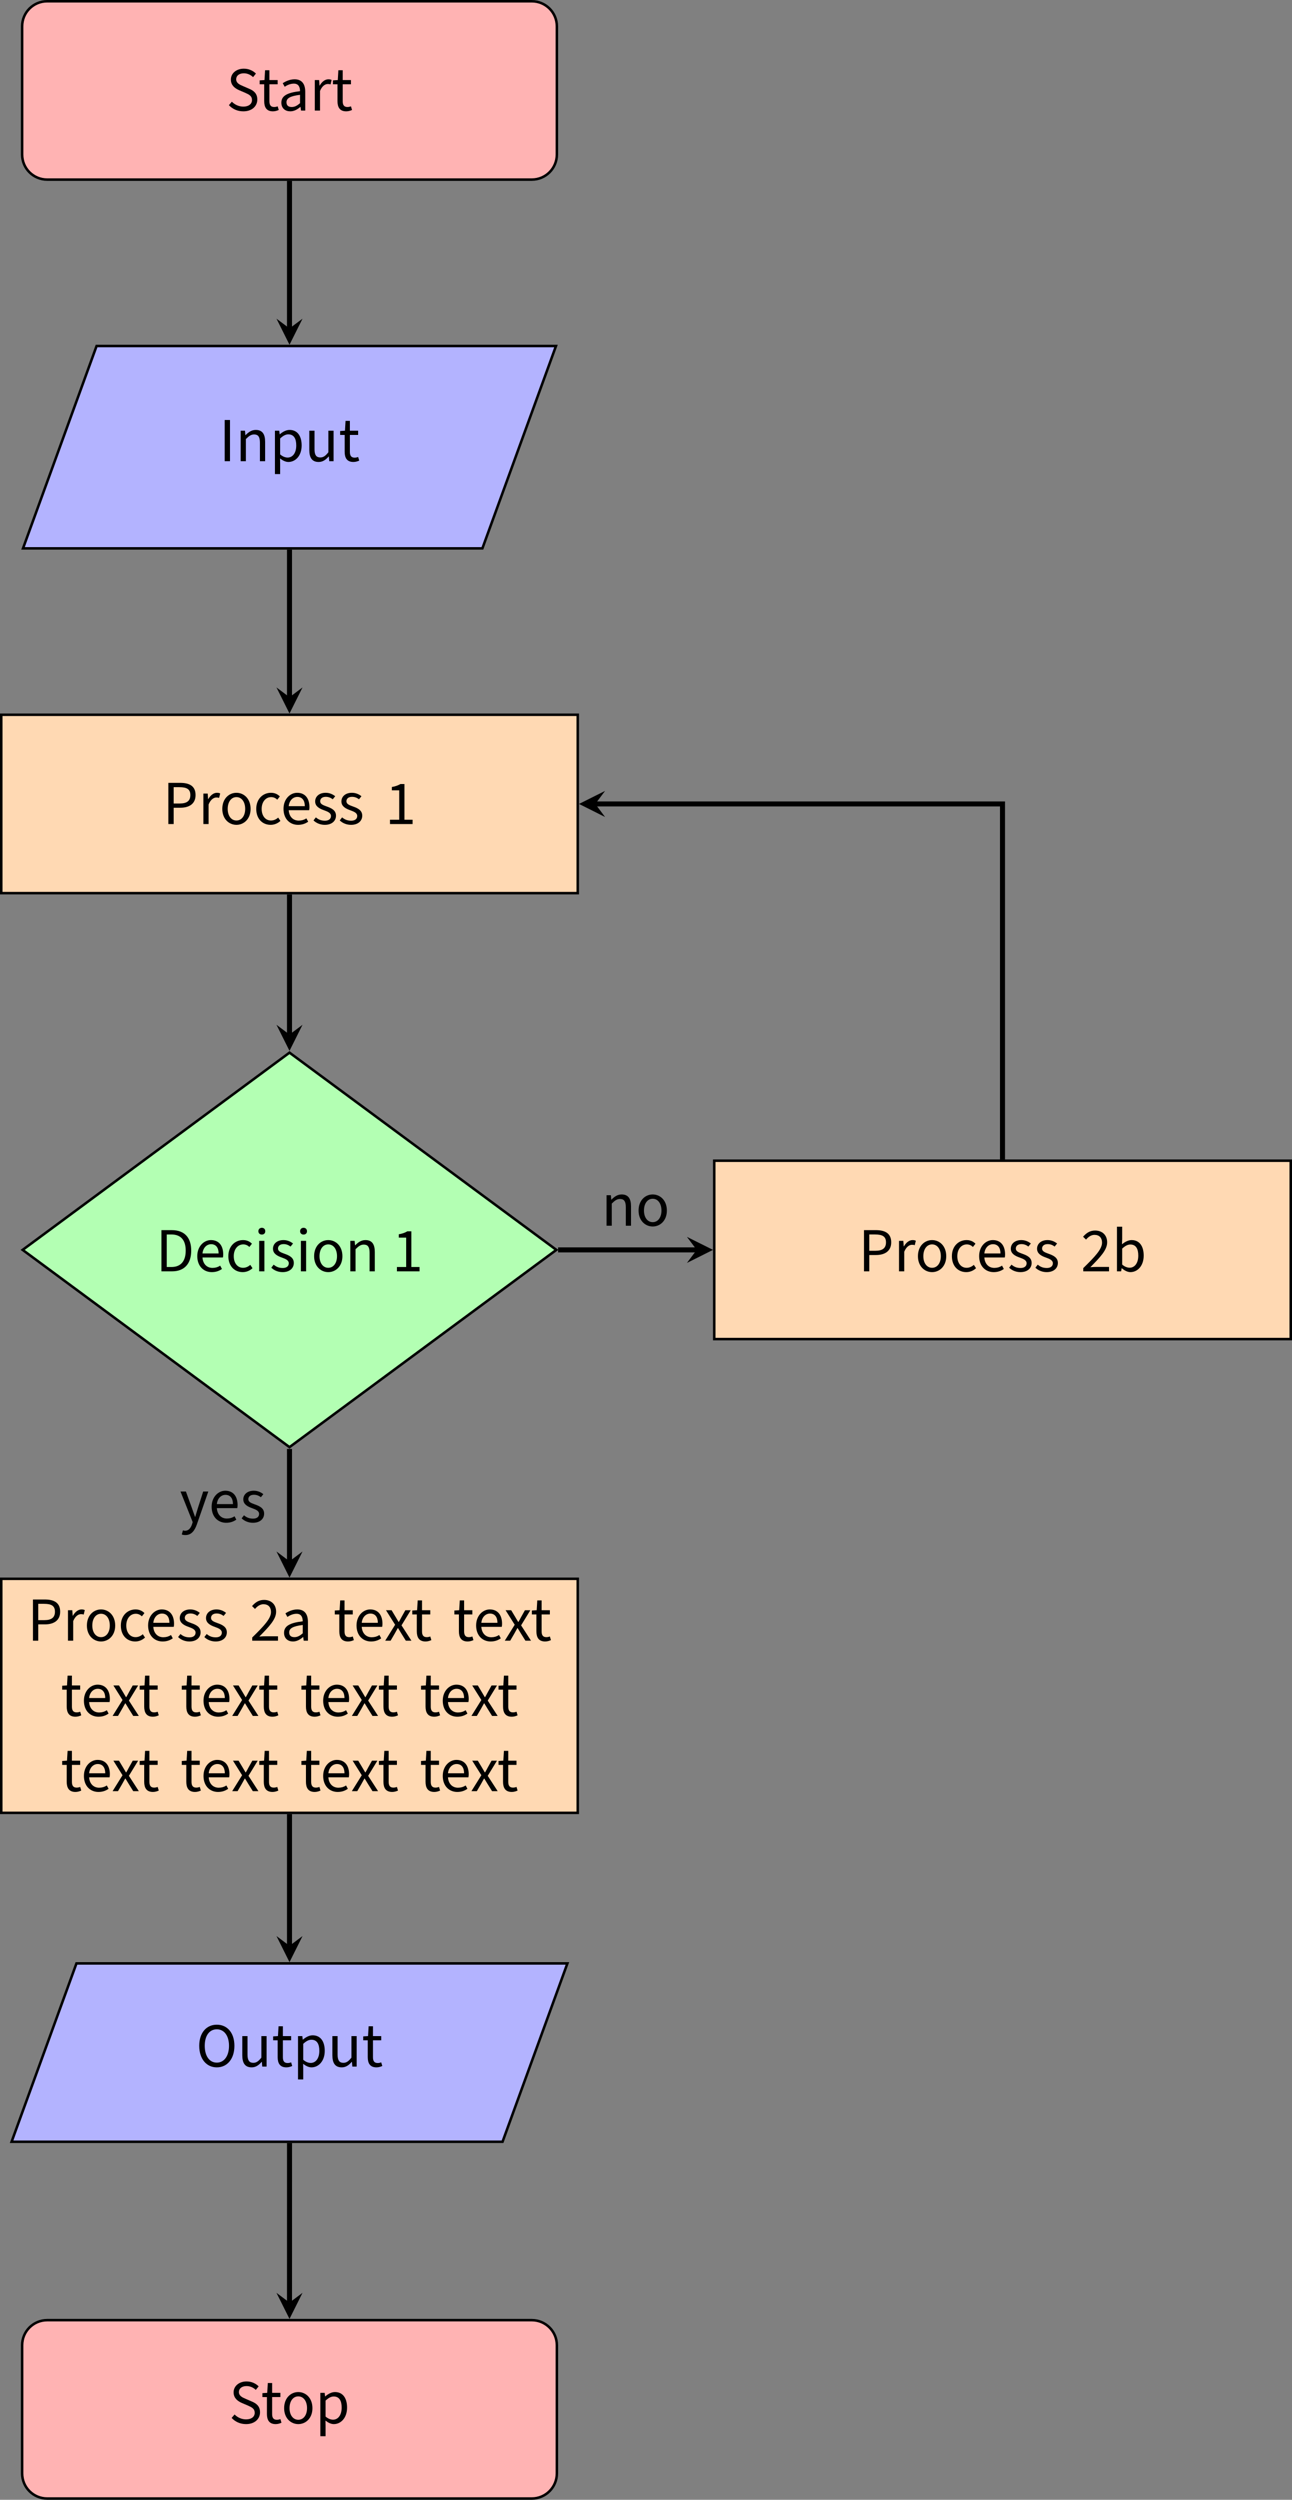 <?xml version="1.0" encoding="UTF-8" standalone="no"?>
<svg
   width="205.465"
   height="397.254"
   viewBox="0 0 205.465 397.254"
   version="1.1"
   id="svg132"
   xmlns:xlink="http://www.w3.org/1999/xlink"
   xmlns="http://www.w3.org/2000/svg"
   xmlns:svg="http://www.w3.org/2000/svg">
  <rect x="0" y="0" width="205.465" height="397.254" fill="#808080" stroke="none"/>
  <defs
     id="defs21">
    <g
       id="g21">
      <g
         id="glyph-0-0">
        <path
           d="m 2.719,0.125 c 1.375,0 2.219,-0.828 2.219,-1.875 0,-0.969 -0.578,-1.422 -1.344,-1.734 l -0.938,-0.406 c -0.5,-0.219 -1.078,-0.453 -1.078,-1.078 0,-0.578 0.484,-0.953 1.219,-0.953 0.562,0 1.078,0.234 1.469,0.609 L 4.719,-5.875 c -0.453,-0.453 -1.125,-0.781 -1.922,-0.781 -1.188,0 -2.062,0.734 -2.062,1.734 0,0.969 0.719,1.422 1.312,1.688 L 3,-2.828 c 0.609,0.281 1.094,0.484 1.094,1.156 0,0.625 -0.516,1.047 -1.375,1.047 -0.688,0 -1.359,-0.297 -1.828,-0.781 l -0.469,0.547 C 0.984,-0.25 1.781,0.125 2.719,0.125 Z m 0,0"
           id="path1" />
      </g>
      <g
         id="glyph-0-1">
        <path
           d="M 2.344,0.125 C 2.672,0.125 3,0.031 3.266,-0.094 L 3.094,-0.672 c -0.203,0.078 -0.375,0.109 -0.562,0.109 -0.547,0 -0.75,-0.328 -0.75,-0.922 v -2.688 h 1.312 V -4.844 h -1.312 v -1.562 H 1.094 L 1,-4.844 0.234,-4.797 v 0.625 h 0.719 V -1.5 c 0,0.969 0.359,1.625 1.391,1.625 z m 0,0"
           id="path2" />
      </g>
      <g
         id="glyph-0-2">
        <path
           d="m 1.938,0.125 c 0.609,0 1.141,-0.312 1.594,-0.703 H 3.562 L 3.641,0 H 4.312 v -2.984 c 0,-1.188 -0.5,-1.984 -1.688,-1.984 -0.766,0 -1.453,0.328 -1.891,0.625 l 0.312,0.562 c 0.375,-0.25 0.891,-0.5 1.453,-0.5 0.781,0 0.984,0.594 0.984,1.203 -2.062,0.234 -2.969,0.75 -2.969,1.828 0,0.875 0.609,1.375 1.422,1.375 z m 0.219,-0.688 c -0.469,0 -0.828,-0.203 -0.828,-0.75 0,-0.625 0.531,-0.984 2.156,-1.188 v 1.328 C 3.016,-0.766 2.625,-0.562 2.156,-0.562 Z m 0,0"
           id="path3" />
      </g>
      <g
         id="glyph-0-3">
        <path
           d="M 0.812,0 H 1.641 V -3.109 C 1.969,-3.922 2.469,-4.219 2.875,-4.219 c 0.188,0 0.297,0.016 0.438,0.062 L 3.484,-4.859 C 3.344,-4.938 3.188,-4.969 2.969,-4.969 c -0.531,0 -1.031,0.391 -1.375,1 H 1.562 L 1.5,-4.844 H 0.812 Z m 0,0"
           id="path4" />
      </g>
      <g
         id="glyph-0-4">
        <path
           d="m 0.891,0 h 0.844 v -6.547 h -0.844 z m 0,0"
           id="path5" />
      </g>
      <g
         id="glyph-0-5">
        <path
           d="M 0.812,0 H 1.641 V -3.516 C 2.125,-4 2.469,-4.25 2.953,-4.25 3.594,-4.25 3.875,-3.875 3.875,-2.953 V 0 H 4.703 V -3.078 C 4.703,-4.312 4.25,-4.969 3.219,-4.969 c -0.672,0 -1.172,0.359 -1.625,0.828 H 1.562 L 1.5,-4.844 H 0.812 Z m 0,0"
           id="path6" />
      </g>
      <g
         id="glyph-0-6">
        <path
           d="M 0.812,2.047 H 1.641 V 0.406 L 1.625,-0.438 C 2.062,-0.094 2.516,0.125 2.953,0.125 4.062,0.125 5.062,-0.844 5.062,-2.5 c 0,-1.5 -0.672,-2.469 -1.922,-2.469 -0.562,0 -1.109,0.312 -1.547,0.688 H 1.562 L 1.5,-4.844 H 0.812 Z m 2.016,-2.625 c -0.328,0 -0.75,-0.125 -1.188,-0.5 v -2.531 c 0.469,-0.438 0.875,-0.656 1.297,-0.656 0.906,0 1.266,0.703 1.266,1.766 0,1.203 -0.578,1.922 -1.375,1.922 z m 0,0"
           id="path7" />
      </g>
      <g
         id="glyph-0-7">
        <path
           d="m 2.234,0.125 c 0.672,0 1.141,-0.359 1.594,-0.875 h 0.031 L 3.922,0 h 0.688 V -4.844 H 3.781 v 3.422 C 3.328,-0.844 2.984,-0.594 2.5,-0.594 c -0.641,0 -0.922,-0.391 -0.922,-1.297 V -4.844 H 0.75 v 3.062 c 0,1.25 0.453,1.906 1.484,1.906 z m 0,0"
           id="path8" />
      </g>
      <g
         id="glyph-0-8">
        <path
           d="m 0.891,0 h 0.844 v -2.594 h 1.062 c 1.438,0 2.422,-0.641 2.422,-2.016 0,-1.438 -0.984,-1.938 -2.453,-1.938 h -1.875 z m 0.844,-3.266 v -2.594 H 2.656 c 1.156,0 1.734,0.312 1.734,1.25 0,0.922 -0.547,1.344 -1.688,1.344 z m 0,0"
           id="path9" />
      </g>
      <g
         id="glyph-0-9">
        <path
           d="m 2.703,0.125 c 1.188,0 2.25,-0.938 2.25,-2.531 0,-1.625 -1.062,-2.562 -2.25,-2.562 -1.188,0 -2.25,0.938 -2.25,2.562 0,1.594 1.062,2.531 2.25,2.531 z m 0,-0.688 c -0.828,0 -1.391,-0.75 -1.391,-1.844 0,-1.125 0.562,-1.875 1.391,-1.875 0.828,0 1.391,0.75 1.391,1.875 0,1.094 -0.562,1.844 -1.391,1.844 z m 0,0"
           id="path10" />
      </g>
      <g
         id="glyph-0-10">
        <path
           d="m 2.734,0.125 c 0.578,0 1.125,-0.219 1.562,-0.625 L 3.938,-1.031 C 3.656,-0.766 3.25,-0.562 2.797,-0.562 c -0.891,0 -1.484,-0.75 -1.484,-1.844 0,-1.125 0.641,-1.875 1.516,-1.875 0.391,0 0.703,0.156 0.969,0.406 l 0.406,-0.516 C 3.875,-4.719 3.422,-4.969 2.797,-4.969 c -1.25,0 -2.344,0.938 -2.344,2.562 0,1.594 1,2.531 2.281,2.531 z m 0,0"
           id="path11" />
      </g>
      <g
         id="glyph-0-11">
        <path
           d="m 2.766,0.125 c 0.672,0 1.188,-0.203 1.609,-0.5 L 4.094,-0.906 c -0.344,0.234 -0.75,0.359 -1.219,0.359 -0.922,0 -1.531,-0.656 -1.594,-1.656 h 3.25 C 4.562,-2.359 4.578,-2.516 4.578,-2.688 4.578,-4.094 3.875,-4.969 2.625,-4.969 1.531,-4.969 0.453,-4 0.453,-2.422 0.453,-0.812 1.469,0.125 2.766,0.125 Z M 1.281,-2.844 c 0.094,-0.922 0.688,-1.469 1.375,-1.469 0.734,0 1.188,0.516 1.188,1.469 z m 0,0"
           id="path12" />
      </g>
      <g
         id="glyph-0-12">
        <path
           d="m 2.078,0.125 c 1.156,0 1.781,-0.656 1.781,-1.453 0,-0.875 -0.734,-1.203 -1.484,-1.469 C 1.766,-3.016 1.344,-3.188 1.344,-3.625 c 0,-0.359 0.266,-0.703 0.891,-0.703 0.422,0 0.781,0.141 1.109,0.391 L 3.734,-4.422 C 3.344,-4.734 2.828,-4.969 2.219,-4.969 c -1.047,0 -1.672,0.609 -1.672,1.375 0,0.797 0.703,1.156 1.422,1.406 0.547,0.203 1.094,0.406 1.094,0.906 0,0.422 -0.312,0.75 -0.953,0.75 -0.594,0 -1.031,-0.172 -1.453,-0.531 l -0.375,0.484 C 0.734,-0.141 1.375,0.125 2.078,0.125 Z m 0,0"
           id="path13" />
      </g>
      <g
         id="glyph-0-13">
        <path
           d="M 0.781,0 H 4.375 V -0.688 H 3.078 V -6.359 H 2.438 c -0.359,0.203 -0.766,0.375 -1.359,0.469 v 0.531 H 2.25 V -0.688 H 0.781 Z m 0,0"
           id="path14" />
      </g>
      <g
         id="glyph-0-14">
        <path
           d="m 0.891,0 h 1.688 C 4.547,0 5.625,-1.219 5.625,-3.297 c 0,-2.078 -1.078,-3.25 -3.094,-3.25 H 0.891 Z m 0.844,-0.688 V -5.859 H 2.469 C 4,-5.859 4.75,-4.938 4.75,-3.297 4.75,-1.641 4,-0.688 2.469,-0.688 Z m 0,0"
           id="path15" />
      </g>
      <g
         id="glyph-0-15">
        <path
           d="M 0.812,0 H 1.641 V -4.844 H 0.812 Z m 0.422,-5.844 c 0.328,0 0.547,-0.203 0.547,-0.531 0,-0.328 -0.219,-0.547 -0.547,-0.547 -0.312,0 -0.547,0.219 -0.547,0.547 0,0.328 0.234,0.531 0.547,0.531 z m 0,0"
           id="path16" />
      </g>
      <g
         id="glyph-0-16">
        <path
           d="M 0.406,0 H 4.5 V -0.703 H 2.609 c -0.344,0 -0.719,0.016 -1.078,0.047 1.547,-1.578 2.672,-2.719 2.672,-3.953 0,-1.125 -0.75,-1.875 -1.922,-1.875 -0.812,0 -1.391,0.391 -1.906,0.984 l 0.469,0.453 c 0.359,-0.422 0.812,-0.75 1.344,-0.75 0.797,0 1.203,0.5 1.203,1.234 0,1.031 -1.094,2.203 -2.984,4.047 z m 0,0"
           id="path17" />
      </g>
      <g
         id="glyph-0-17">
        <path
           d="M 0.141,0 H 1 L 1.656,-1.125 C 1.828,-1.422 1.984,-1.719 2.141,-2 H 2.188 c 0.172,0.281 0.359,0.578 0.531,0.875 L 3.422,0 H 4.312 L 2.734,-2.438 4.203,-4.844 H 3.344 L 2.75,-3.781 C 2.609,-3.516 2.469,-3.25 2.312,-2.984 H 2.266 C 2.109,-3.25 1.953,-3.516 1.797,-3.781 L 1.156,-4.844 H 0.266 l 1.453,2.312 z m 0,0"
           id="path18" />
      </g>
      <g
         id="glyph-0-18">
        <path
           d="M 2.953,0.125 C 4.062,0.125 5.062,-0.844 5.062,-2.5 c 0,-1.5 -0.672,-2.469 -1.922,-2.469 -0.531,0 -1.078,0.297 -1.531,0.672 l 0.031,-0.859 v -1.938 H 0.812 V 0 H 1.469 L 1.562,-0.5 h 0.016 c 0.438,0.391 0.938,0.625 1.375,0.625 z m -0.125,-0.703 c -0.328,0 -0.766,-0.125 -1.188,-0.5 v -2.531 c 0.469,-0.438 0.875,-0.656 1.297,-0.656 0.906,0 1.266,0.703 1.266,1.766 0,1.203 -0.578,1.922 -1.375,1.922 z m 0,0"
           id="path19" />
      </g>
      <g
         id="glyph-0-19">
        <path
           d="m 3.312,0.125 c 1.641,0 2.797,-1.328 2.797,-3.422 0,-2.094 -1.156,-3.359 -2.797,-3.359 -1.641,0 -2.797,1.266 -2.797,3.359 0,2.094 1.156,3.422 2.797,3.422 z m 0,-0.75 c -1.172,0 -1.922,-1.047 -1.922,-2.672 0,-1.625 0.75,-2.625 1.922,-2.625 1.156,0 1.938,1 1.938,2.625 0,1.625 -0.781,2.672 -1.938,2.672 z m 0,0"
           id="path20" />
      </g>
      <g
         id="glyph-0-20">
        <path
           d="m 0.906,2.078 c 0.969,0 1.469,-0.719 1.812,-1.672 l 1.828,-5.25 h -0.812 L 2.875,-2.172 C 2.734,-1.75 2.609,-1.25 2.469,-0.812 H 2.438 C 2.266,-1.25 2.109,-1.75 1.953,-2.172 L 0.984,-4.844 H 0.125 L 2.062,0.016 1.953,0.375 C 1.75,0.969 1.406,1.391 0.875,1.391 0.75,1.391 0.625,1.375 0.516,1.328 l -0.188,0.656 c 0.156,0.062 0.344,0.094 0.578,0.094 z m 0,0"
           id="path21" />
      </g>
    </g>
  </defs>
  <path
     fill-rule="nonzero"
     fill="#ffb3b3"
     fill-opacity="1"
     stroke-width="0.399"
     stroke-linecap="butt"
     stroke-linejoin="miter"
     stroke="#000000"
     stroke-opacity="1"
     stroke-miterlimit="10"
     d="M 84.574,0.199 H 7.504 c -2.203,0 -3.984,1.781 -3.984,3.984 v 20.375 c 0,2.203 1.781,3.984 3.984,3.984 H 84.574 c 2.199,0 3.984,-1.781 3.984,-3.984 v -20.375 c 0,-2.203 -1.785,-3.984 -3.984,-3.984 z m 0,0"
     id="path22" />
  <g
     fill="#000000"
     fill-opacity="1"
     id="g22"
     transform="translate(-57.465,-79.383)">
    <use
       xlink:href="#glyph-0-0"
       x="93.446"
       y="96.952"
       id="use22" />
  </g>
  <g
     fill="#000000"
     fill-opacity="1"
     id="g23"
     transform="translate(-57.465,-79.383)">
    <use
       xlink:href="#glyph-0-1"
       x="98.527"
       y="96.952"
       id="use23" />
  </g>
  <g
     fill="#000000"
     fill-opacity="1"
     id="g26"
     transform="translate(-57.465,-79.383)">
    <use
       xlink:href="#glyph-0-2"
       x="101.695"
       y="96.952"
       id="use24" />
    <use
       xlink:href="#glyph-0-3"
       x="106.716"
       y="96.952"
       id="use25" />
    <use
       xlink:href="#glyph-0-1"
       x="110.183"
       y="96.952"
       id="use26" />
  </g>
  <path
     fill-rule="nonzero"
     fill="#b3b3ff"
     fill-opacity="1"
     stroke-width="0.399"
     stroke-linecap="butt"
     stroke-linejoin="miter"
     stroke="#000000"
     stroke-opacity="1"
     stroke-miterlimit="10"
     d="M 3.66,87.145 15.359,54.984 H 88.418 L 76.715,87.145 Z m 0,0"
     id="path26" />
  <g
     fill="#000000"
     fill-opacity="1"
     id="g31"
     transform="translate(-57.465,-79.383)">
    <use
       xlink:href="#glyph-0-4"
       x="92.305"
       y="152.674"
       id="use27" />
    <use
       xlink:href="#glyph-0-5"
       x="94.925"
       y="152.674"
       id="use28" />
    <use
       xlink:href="#glyph-0-6"
       x="100.375"
       y="152.674"
       id="use29" />
    <use
       xlink:href="#glyph-0-7"
       x="105.904"
       y="152.674"
       id="use30" />
    <use
       xlink:href="#glyph-0-1"
       x="111.324"
       y="152.674"
       id="use31" />
  </g>
  <path
     fill-rule="nonzero"
     fill="#ffd9b3"
     fill-opacity="1"
     stroke-width="0.399"
     stroke-linecap="butt"
     stroke-linejoin="miter"
     stroke="#000000"
     stroke-opacity="1"
     stroke-miterlimit="10"
     d="M 0.199,141.934 H 91.879 V 113.586 H 0.199 Z m 0,0"
     id="path31" />
  <g
     fill="#000000"
     fill-opacity="1"
     id="g33"
     transform="translate(-57.465,-79.383)">
    <use
       xlink:href="#glyph-0-8"
       x="83.347"
       y="210.338"
       id="use32" />
    <use
       xlink:href="#glyph-0-3"
       x="88.996"
       y="210.338"
       id="use33" />
  </g>
  <g
     fill="#000000"
     fill-opacity="1"
     id="g35"
     transform="translate(-57.465,-79.383)">
    <use
       xlink:href="#glyph-0-9"
       x="92.363"
       y="210.338"
       id="use34" />
    <use
       xlink:href="#glyph-0-10"
       x="97.763"
       y="210.338"
       id="use35" />
  </g>
  <g
     fill="#000000"
     fill-opacity="1"
     id="g38"
     transform="translate(-57.465,-79.383)">
    <use
       xlink:href="#glyph-0-11"
       x="102.097"
       y="210.338"
       id="use36" />
    <use
       xlink:href="#glyph-0-12"
       x="107.038"
       y="210.338"
       id="use37" />
    <use
       xlink:href="#glyph-0-12"
       x="111.212"
       y="210.338"
       id="use38" />
  </g>
  <g
     fill="#000000"
     fill-opacity="1"
     id="g39"
     transform="translate(-57.465,-79.383)">
    <use
       xlink:href="#glyph-0-13"
       x="118.704"
       y="210.338"
       id="use39" />
  </g>
  <path
     fill-rule="nonzero"
     fill="#b3ffb3"
     fill-opacity="1"
     stroke-width="0.399"
     stroke-linecap="butt"
     stroke-linejoin="miter"
     stroke="#000000"
     stroke-opacity="1"
     stroke-miterlimit="10"
     d="m 88.477,198.625 -42.438,-31.344 -42.438,31.344 42.438,31.348 z m 0,0"
     id="path39" />
  <g
     fill="#000000"
     fill-opacity="1"
     id="g47"
     transform="translate(-57.465,-79.383)">
    <use
       xlink:href="#glyph-0-14"
       x="82.248"
       y="281.418"
       id="use40" />
    <use
       xlink:href="#glyph-0-11"
       x="88.385"
       y="281.418"
       id="use41" />
    <use
       xlink:href="#glyph-0-10"
       x="93.326"
       y="281.418"
       id="use42" />
    <use
       xlink:href="#glyph-0-15"
       x="97.869"
       y="281.418"
       id="use43" />
    <use
       xlink:href="#glyph-0-12"
       x="100.33"
       y="281.418"
       id="use44" />
    <use
       xlink:href="#glyph-0-15"
       x="104.504"
       y="281.418"
       id="use45" />
    <use
       xlink:href="#glyph-0-9"
       x="106.965"
       y="281.418"
       id="use46" />
    <use
       xlink:href="#glyph-0-5"
       x="112.365"
       y="281.418"
       id="use47" />
  </g>
  <g
     fill="#000000"
     fill-opacity="1"
     id="g48"
     transform="translate(-57.465,-79.383)">
    <use
       xlink:href="#glyph-0-13"
       x="119.807"
       y="281.418"
       id="use48" />
  </g>
  <path
     fill-rule="nonzero"
     fill="#ffd9b3"
     fill-opacity="1"
     stroke-width="0.399"
     stroke-linecap="butt"
     stroke-linejoin="miter"
     stroke="#000000"
     stroke-opacity="1"
     stroke-miterlimit="10"
     d="m 0.199,288.086 h 91.68 v -37.188 H 0.199 Z m 0,0"
     id="path48" />
  <g
     fill="#000000"
     fill-opacity="1"
     id="g50"
     transform="translate(-57.465,-79.383)">
    <use
       xlink:href="#glyph-0-8"
       x="61.815"
       y="340.115"
       id="use49" />
    <use
       xlink:href="#glyph-0-3"
       x="67.464"
       y="340.115"
       id="use50" />
  </g>
  <g
     fill="#000000"
     fill-opacity="1"
     id="g52"
     transform="translate(-57.465,-79.383)">
    <use
       xlink:href="#glyph-0-9"
       x="70.831"
       y="340.115"
       id="use51" />
    <use
       xlink:href="#glyph-0-10"
       x="76.231"
       y="340.115"
       id="use52" />
  </g>
  <g
     fill="#000000"
     fill-opacity="1"
     id="g55"
     transform="translate(-57.465,-79.383)">
    <use
       xlink:href="#glyph-0-11"
       x="80.565"
       y="340.115"
       id="use53" />
    <use
       xlink:href="#glyph-0-12"
       x="85.506"
       y="340.115"
       id="use54" />
    <use
       xlink:href="#glyph-0-12"
       x="89.68"
       y="340.115"
       id="use55" />
  </g>
  <g
     fill="#000000"
     fill-opacity="1"
     id="g57"
     transform="translate(-57.465,-79.383)">
    <use
       xlink:href="#glyph-0-16"
       x="97.172"
       y="340.115"
       id="use56" />
    <use
       xlink:href="#glyph-0-2"
       x="102.124"
       y="340.115"
       id="use57" />
  </g>
  <g
     fill="#000000"
     fill-opacity="1"
     id="g58"
     transform="translate(-57.465,-79.383)">
    <use
       xlink:href="#glyph-0-1"
       x="110.472"
       y="340.115"
       id="use58" />
  </g>
  <g
     fill="#000000"
     fill-opacity="1"
     id="g59"
     transform="translate(-57.465,-79.383)">
    <use
       xlink:href="#glyph-0-11"
       x="113.71"
       y="340.115"
       id="use59" />
  </g>
  <g
     fill="#000000"
     fill-opacity="1"
     id="g60"
     transform="translate(-57.465,-79.383)">
    <use
       xlink:href="#glyph-0-17"
       x="118.582"
       y="340.115"
       id="use60" />
  </g>
  <g
     fill="#000000"
     fill-opacity="1"
     id="g61"
     transform="translate(-57.465,-79.383)">
    <use
       xlink:href="#glyph-0-1"
       x="122.796"
       y="340.115"
       id="use61" />
  </g>
  <g
     fill="#000000"
     fill-opacity="1"
     id="g62"
     transform="translate(-57.465,-79.383)">
    <use
       xlink:href="#glyph-0-1"
       x="129.491"
       y="340.115"
       id="use62" />
  </g>
  <g
     fill="#000000"
     fill-opacity="1"
     id="g63"
     transform="translate(-57.465,-79.383)">
    <use
       xlink:href="#glyph-0-11"
       x="132.729"
       y="340.115"
       id="use63" />
  </g>
  <g
     fill="#000000"
     fill-opacity="1"
     id="g64"
     transform="translate(-57.465,-79.383)">
    <use
       xlink:href="#glyph-0-17"
       x="137.6"
       y="340.115"
       id="use64" />
  </g>
  <g
     fill="#000000"
     fill-opacity="1"
     id="g65"
     transform="translate(-57.465,-79.383)">
    <use
       xlink:href="#glyph-0-1"
       x="141.815"
       y="340.115"
       id="use65" />
  </g>
  <g
     fill="#000000"
     fill-opacity="1"
     id="g66"
     transform="translate(-57.465,-79.383)">
    <use
       xlink:href="#glyph-0-1"
       x="67.12"
       y="352.07"
       id="use66" />
  </g>
  <g
     fill="#000000"
     fill-opacity="1"
     id="g67"
     transform="translate(-57.465,-79.383)">
    <use
       xlink:href="#glyph-0-11"
       x="70.358"
       y="352.07"
       id="use67" />
  </g>
  <g
     fill="#000000"
     fill-opacity="1"
     id="g68"
     transform="translate(-57.465,-79.383)">
    <use
       xlink:href="#glyph-0-17"
       x="75.23"
       y="352.07"
       id="use68" />
  </g>
  <g
     fill="#000000"
     fill-opacity="1"
     id="g69"
     transform="translate(-57.465,-79.383)">
    <use
       xlink:href="#glyph-0-1"
       x="79.444"
       y="352.07"
       id="use69" />
  </g>
  <g
     fill="#000000"
     fill-opacity="1"
     id="g70"
     transform="translate(-57.465,-79.383)">
    <use
       xlink:href="#glyph-0-1"
       x="86.139"
       y="352.07"
       id="use70" />
  </g>
  <g
     fill="#000000"
     fill-opacity="1"
     id="g71"
     transform="translate(-57.465,-79.383)">
    <use
       xlink:href="#glyph-0-11"
       x="89.376"
       y="352.07"
       id="use71" />
  </g>
  <g
     fill="#000000"
     fill-opacity="1"
     id="g72"
     transform="translate(-57.465,-79.383)">
    <use
       xlink:href="#glyph-0-17"
       x="94.248"
       y="352.07"
       id="use72" />
  </g>
  <g
     fill="#000000"
     fill-opacity="1"
     id="g73"
     transform="translate(-57.465,-79.383)">
    <use
       xlink:href="#glyph-0-1"
       x="98.462"
       y="352.07"
       id="use73" />
  </g>
  <g
     fill="#000000"
     fill-opacity="1"
     id="g74"
     transform="translate(-57.465,-79.383)">
    <use
       xlink:href="#glyph-0-1"
       x="105.167"
       y="352.07"
       id="use74" />
  </g>
  <g
     fill="#000000"
     fill-opacity="1"
     id="g75"
     transform="translate(-57.465,-79.383)">
    <use
       xlink:href="#glyph-0-11"
       x="108.405"
       y="352.07"
       id="use75" />
  </g>
  <g
     fill="#000000"
     fill-opacity="1"
     id="g76"
     transform="translate(-57.465,-79.383)">
    <use
       xlink:href="#glyph-0-17"
       x="113.277"
       y="352.07"
       id="use76" />
  </g>
  <g
     fill="#000000"
     fill-opacity="1"
     id="g77"
     transform="translate(-57.465,-79.383)">
    <use
       xlink:href="#glyph-0-1"
       x="117.491"
       y="352.07"
       id="use77" />
  </g>
  <g
     fill="#000000"
     fill-opacity="1"
     id="g78"
     transform="translate(-57.465,-79.383)">
    <use
       xlink:href="#glyph-0-1"
       x="124.186"
       y="352.07"
       id="use78" />
  </g>
  <g
     fill="#000000"
     fill-opacity="1"
     id="g79"
     transform="translate(-57.465,-79.383)">
    <use
       xlink:href="#glyph-0-11"
       x="127.424"
       y="352.07"
       id="use79" />
  </g>
  <g
     fill="#000000"
     fill-opacity="1"
     id="g80"
     transform="translate(-57.465,-79.383)">
    <use
       xlink:href="#glyph-0-17"
       x="132.295"
       y="352.07"
       id="use80" />
  </g>
  <g
     fill="#000000"
     fill-opacity="1"
     id="g81"
     transform="translate(-57.465,-79.383)">
    <use
       xlink:href="#glyph-0-1"
       x="136.51"
       y="352.07"
       id="use81" />
  </g>
  <g
     fill="#000000"
     fill-opacity="1"
     id="g82"
     transform="translate(-57.465,-79.383)">
    <use
       xlink:href="#glyph-0-1"
       x="67.12"
       y="364.025"
       id="use82" />
  </g>
  <g
     fill="#000000"
     fill-opacity="1"
     id="g83"
     transform="translate(-57.465,-79.383)">
    <use
       xlink:href="#glyph-0-11"
       x="70.358"
       y="364.025"
       id="use83" />
  </g>
  <g
     fill="#000000"
     fill-opacity="1"
     id="g84"
     transform="translate(-57.465,-79.383)">
    <use
       xlink:href="#glyph-0-17"
       x="75.23"
       y="364.025"
       id="use84" />
  </g>
  <g
     fill="#000000"
     fill-opacity="1"
     id="g85"
     transform="translate(-57.465,-79.383)">
    <use
       xlink:href="#glyph-0-1"
       x="79.444"
       y="364.025"
       id="use85" />
  </g>
  <g
     fill="#000000"
     fill-opacity="1"
     id="g86"
     transform="translate(-57.465,-79.383)">
    <use
       xlink:href="#glyph-0-1"
       x="86.139"
       y="364.025"
       id="use86" />
  </g>
  <g
     fill="#000000"
     fill-opacity="1"
     id="g87"
     transform="translate(-57.465,-79.383)">
    <use
       xlink:href="#glyph-0-11"
       x="89.376"
       y="364.025"
       id="use87" />
  </g>
  <g
     fill="#000000"
     fill-opacity="1"
     id="g88"
     transform="translate(-57.465,-79.383)">
    <use
       xlink:href="#glyph-0-17"
       x="94.248"
       y="364.025"
       id="use88" />
  </g>
  <g
     fill="#000000"
     fill-opacity="1"
     id="g89"
     transform="translate(-57.465,-79.383)">
    <use
       xlink:href="#glyph-0-1"
       x="98.462"
       y="364.025"
       id="use89" />
  </g>
  <g
     fill="#000000"
     fill-opacity="1"
     id="g90"
     transform="translate(-57.465,-79.383)">
    <use
       xlink:href="#glyph-0-1"
       x="105.167"
       y="364.025"
       id="use90" />
  </g>
  <g
     fill="#000000"
     fill-opacity="1"
     id="g91"
     transform="translate(-57.465,-79.383)">
    <use
       xlink:href="#glyph-0-11"
       x="108.405"
       y="364.025"
       id="use91" />
  </g>
  <g
     fill="#000000"
     fill-opacity="1"
     id="g92"
     transform="translate(-57.465,-79.383)">
    <use
       xlink:href="#glyph-0-17"
       x="113.277"
       y="364.025"
       id="use92" />
  </g>
  <g
     fill="#000000"
     fill-opacity="1"
     id="g93"
     transform="translate(-57.465,-79.383)">
    <use
       xlink:href="#glyph-0-1"
       x="117.491"
       y="364.025"
       id="use93" />
  </g>
  <g
     fill="#000000"
     fill-opacity="1"
     id="g94"
     transform="translate(-57.465,-79.383)">
    <use
       xlink:href="#glyph-0-1"
       x="124.186"
       y="364.025"
       id="use94" />
  </g>
  <g
     fill="#000000"
     fill-opacity="1"
     id="g95"
     transform="translate(-57.465,-79.383)">
    <use
       xlink:href="#glyph-0-11"
       x="127.424"
       y="364.025"
       id="use95" />
  </g>
  <g
     fill="#000000"
     fill-opacity="1"
     id="g96"
     transform="translate(-57.465,-79.383)">
    <use
       xlink:href="#glyph-0-17"
       x="132.295"
       y="364.025"
       id="use96" />
  </g>
  <g
     fill="#000000"
     fill-opacity="1"
     id="g97"
     transform="translate(-57.465,-79.383)">
    <use
       xlink:href="#glyph-0-1"
       x="136.51"
       y="364.025"
       id="use97" />
  </g>
  <path
     fill-rule="nonzero"
     fill="#ffd9b3"
     fill-opacity="1"
     stroke-width="0.399"
     stroke-linecap="butt"
     stroke-linejoin="miter"
     stroke="#000000"
     stroke-opacity="1"
     stroke-miterlimit="10"
     d="m 113.586,212.801 h 91.68 v -28.348 h -91.68 z m 0,0"
     id="path97" />
  <g
     fill="#000000"
     fill-opacity="1"
     id="g99"
     transform="translate(-57.465,-79.383)">
    <use
       xlink:href="#glyph-0-8"
       x="193.974"
       y="281.418"
       id="use98" />
    <use
       xlink:href="#glyph-0-3"
       x="199.623"
       y="281.418"
       id="use99" />
  </g>
  <g
     fill="#000000"
     fill-opacity="1"
     id="g101"
     transform="translate(-57.465,-79.383)">
    <use
       xlink:href="#glyph-0-9"
       x="202.99"
       y="281.418"
       id="use100" />
    <use
       xlink:href="#glyph-0-10"
       x="208.39"
       y="281.418"
       id="use101" />
  </g>
  <g
     fill="#000000"
     fill-opacity="1"
     id="g104"
     transform="translate(-57.465,-79.383)">
    <use
       xlink:href="#glyph-0-11"
       x="212.724"
       y="281.418"
       id="use102" />
    <use
       xlink:href="#glyph-0-12"
       x="217.665"
       y="281.418"
       id="use103" />
    <use
       xlink:href="#glyph-0-12"
       x="221.839"
       y="281.418"
       id="use104" />
  </g>
  <g
     fill="#000000"
     fill-opacity="1"
     id="g106"
     transform="translate(-57.465,-79.383)">
    <use
       xlink:href="#glyph-0-16"
       x="229.331"
       y="281.418"
       id="use105" />
    <use
       xlink:href="#glyph-0-18"
       x="234.283"
       y="281.418"
       id="use106" />
  </g>
  <path
     fill-rule="nonzero"
     fill="#b3b3ff"
     fill-opacity="1"
     stroke-width="0.399"
     stroke-linecap="butt"
     stroke-linejoin="miter"
     stroke="#000000"
     stroke-opacity="1"
     stroke-miterlimit="10"
     d="M 1.844,340.359 12.16,312.012 H 90.234 L 79.918,340.359 Z m 0,0"
     id="path106" />
  <g
     fill="#000000"
     fill-opacity="1"
     id="g112"
     transform="translate(-57.465,-79.383)">
    <use
       xlink:href="#glyph-0-19"
       x="88.634"
       y="407.792"
       id="use107" />
    <use
       xlink:href="#glyph-0-7"
       x="95.249"
       y="407.792"
       id="use108" />
    <use
       xlink:href="#glyph-0-1"
       x="100.669"
       y="407.792"
       id="use109" />
    <use
       xlink:href="#glyph-0-6"
       x="104.046"
       y="407.792"
       id="use110" />
    <use
       xlink:href="#glyph-0-7"
       x="109.575"
       y="407.792"
       id="use111" />
    <use
       xlink:href="#glyph-0-1"
       x="114.995"
       y="407.792"
       id="use112" />
  </g>
  <path
     fill-rule="nonzero"
     fill="#ffb3b3"
     fill-opacity="1"
     stroke-width="0.399"
     stroke-linecap="butt"
     stroke-linejoin="miter"
     stroke="#000000"
     stroke-opacity="1"
     stroke-miterlimit="10"
     d="M 84.574,368.707 H 7.504 c -2.203,0 -3.984,1.785 -3.984,3.984 v 20.375 c 0,2.203 1.781,3.988 3.984,3.988 H 84.574 c 2.199,0 3.984,-1.785 3.984,-3.988 v -20.375 c 0,-2.199 -1.785,-3.984 -3.984,-3.984 z m 0,0"
     id="path112" />
  <g
     fill="#000000"
     fill-opacity="1"
     id="g113"
     transform="translate(-57.465,-79.383)">
    <use
       xlink:href="#glyph-0-0"
       x="93.879"
       y="464.485"
       id="use113" />
  </g>
  <g
     fill="#000000"
     fill-opacity="1"
     id="g114"
     transform="translate(-57.465,-79.383)">
    <use
       xlink:href="#glyph-0-1"
       x="98.96"
       y="464.485"
       id="use114" />
  </g>
  <g
     fill="#000000"
     fill-opacity="1"
     id="g116"
     transform="translate(-57.465,-79.383)">
    <use
       xlink:href="#glyph-0-9"
       x="102.198"
       y="464.485"
       id="use115" />
    <use
       xlink:href="#glyph-0-6"
       x="107.597"
       y="464.485"
       id="use116" />
  </g>
  <path
     fill="none"
     stroke-width="0.797"
     stroke-linecap="butt"
     stroke-linejoin="miter"
     stroke="#000000"
     stroke-opacity="1"
     stroke-miterlimit="10"
     d="M 46.039,28.742 V 52.191"
     id="path116" />
  <path
     fill-rule="nonzero"
     fill="#000000"
     fill-opacity="1"
     d="m 46.039,54.785 2.074,-4.145 -2.074,1.551 -2.07,-1.551"
     id="path117" />
  <path
     fill="none"
     stroke-width="0.797"
     stroke-linecap="butt"
     stroke-linejoin="miter"
     stroke="#000000"
     stroke-opacity="1"
     stroke-miterlimit="10"
     d="M 46.039,87.344 V 110.797"
     id="path118" />
  <path
     fill-rule="nonzero"
     fill="#000000"
     fill-opacity="1"
     d="m 46.039,113.387 2.07,-4.145 -2.07,1.555 -2.074,-1.555"
     id="path119" />
  <path
     fill="none"
     stroke-width="0.797"
     stroke-linecap="butt"
     stroke-linejoin="miter"
     stroke="#000000"
     stroke-opacity="1"
     stroke-miterlimit="10"
     d="m 46.039,142.133 v 22.273"
     id="path120" />
  <path
     fill-rule="nonzero"
     fill="#000000"
     fill-opacity="1"
     d="m 46.039,166.996 2.07,-4.145 -2.07,1.555 -2.074,-1.555"
     id="path121" />
  <path
     fill="none"
     stroke-width="0.797"
     stroke-linecap="butt"
     stroke-linejoin="miter"
     stroke="#000000"
     stroke-opacity="1"
     stroke-miterlimit="10"
     d="m 46.039,230.258 v 17.852"
     id="path122" />
  <path
     fill-rule="nonzero"
     fill="#000000"
     fill-opacity="1"
     d="m 46.039,250.699 2.07,-4.145 -2.07,1.555 -2.074,-1.555"
     id="path123" />
  <g
     fill="#000000"
     fill-opacity="1"
     id="g123"
     transform="translate(-57.465,-79.383)">
    <use
       xlink:href="#glyph-0-20"
       x="86.046"
       y="321.25"
       id="use123" />
  </g>
  <g
     fill="#000000"
     fill-opacity="1"
     id="g125"
     transform="translate(-57.465,-79.383)">
    <use
       xlink:href="#glyph-0-11"
       x="90.669"
       y="321.25"
       id="use124" />
    <use
       xlink:href="#glyph-0-12"
       x="95.61"
       y="321.25"
       id="use125" />
  </g>
  <path
     fill="none"
     stroke-width="0.797"
     stroke-linecap="butt"
     stroke-linejoin="miter"
     stroke="#000000"
     stroke-opacity="1"
     stroke-miterlimit="10"
     d="M 88.758,198.625 H 110.797"
     id="path125" />
  <path
     fill-rule="nonzero"
     fill="#000000"
     fill-opacity="1"
     d="m 113.387,198.625 -4.145,-2.07 1.555,2.07 -1.555,2.074"
     id="path126" />
  <g
     fill="#000000"
     fill-opacity="1"
     id="g127"
     transform="translate(-57.465,-79.383)">
    <use
       xlink:href="#glyph-0-5"
       x="153.112"
       y="274.167"
       id="use126" />
    <use
       xlink:href="#glyph-0-9"
       x="158.562"
       y="274.167"
       id="use127" />
  </g>
  <path
     fill="none"
     stroke-width="0.797"
     stroke-linecap="butt"
     stroke-linejoin="miter"
     stroke="#000000"
     stroke-opacity="1"
     stroke-miterlimit="10"
     d="m 159.426,184.254 v -56.496 H 94.668"
     id="path127" />
  <path
     fill-rule="nonzero"
     fill="#000000"
     fill-opacity="1"
     d="m 92.078,127.758 4.145,2.074 -1.555,-2.074 1.555,-2.07"
     id="path128" />
  <path
     fill="none"
     stroke-width="0.797"
     stroke-linecap="butt"
     stroke-linejoin="miter"
     stroke="#000000"
     stroke-opacity="1"
     stroke-miterlimit="10"
     d="m 46.039,288.285 v 20.934"
     id="path129" />
  <path
     fill-rule="nonzero"
     fill="#000000"
     fill-opacity="1"
     d="m 46.039,311.813 2.074,-4.145 -2.074,1.551 -2.07,-1.551"
     id="path130" />
  <path
     fill="none"
     stroke-width="0.797"
     stroke-linecap="butt"
     stroke-linejoin="miter"
     stroke="#000000"
     stroke-opacity="1"
     stroke-miterlimit="10"
     d="m 46.043,340.563 -0.004,25.355"
     id="path131" />
  <path
     fill-rule="nonzero"
     fill="#000000"
     fill-opacity="1"
     d="m 46.039,368.508 2.07,-4.145 -2.07,1.555 -2.074,-1.555"
     id="path132" />
</svg>
